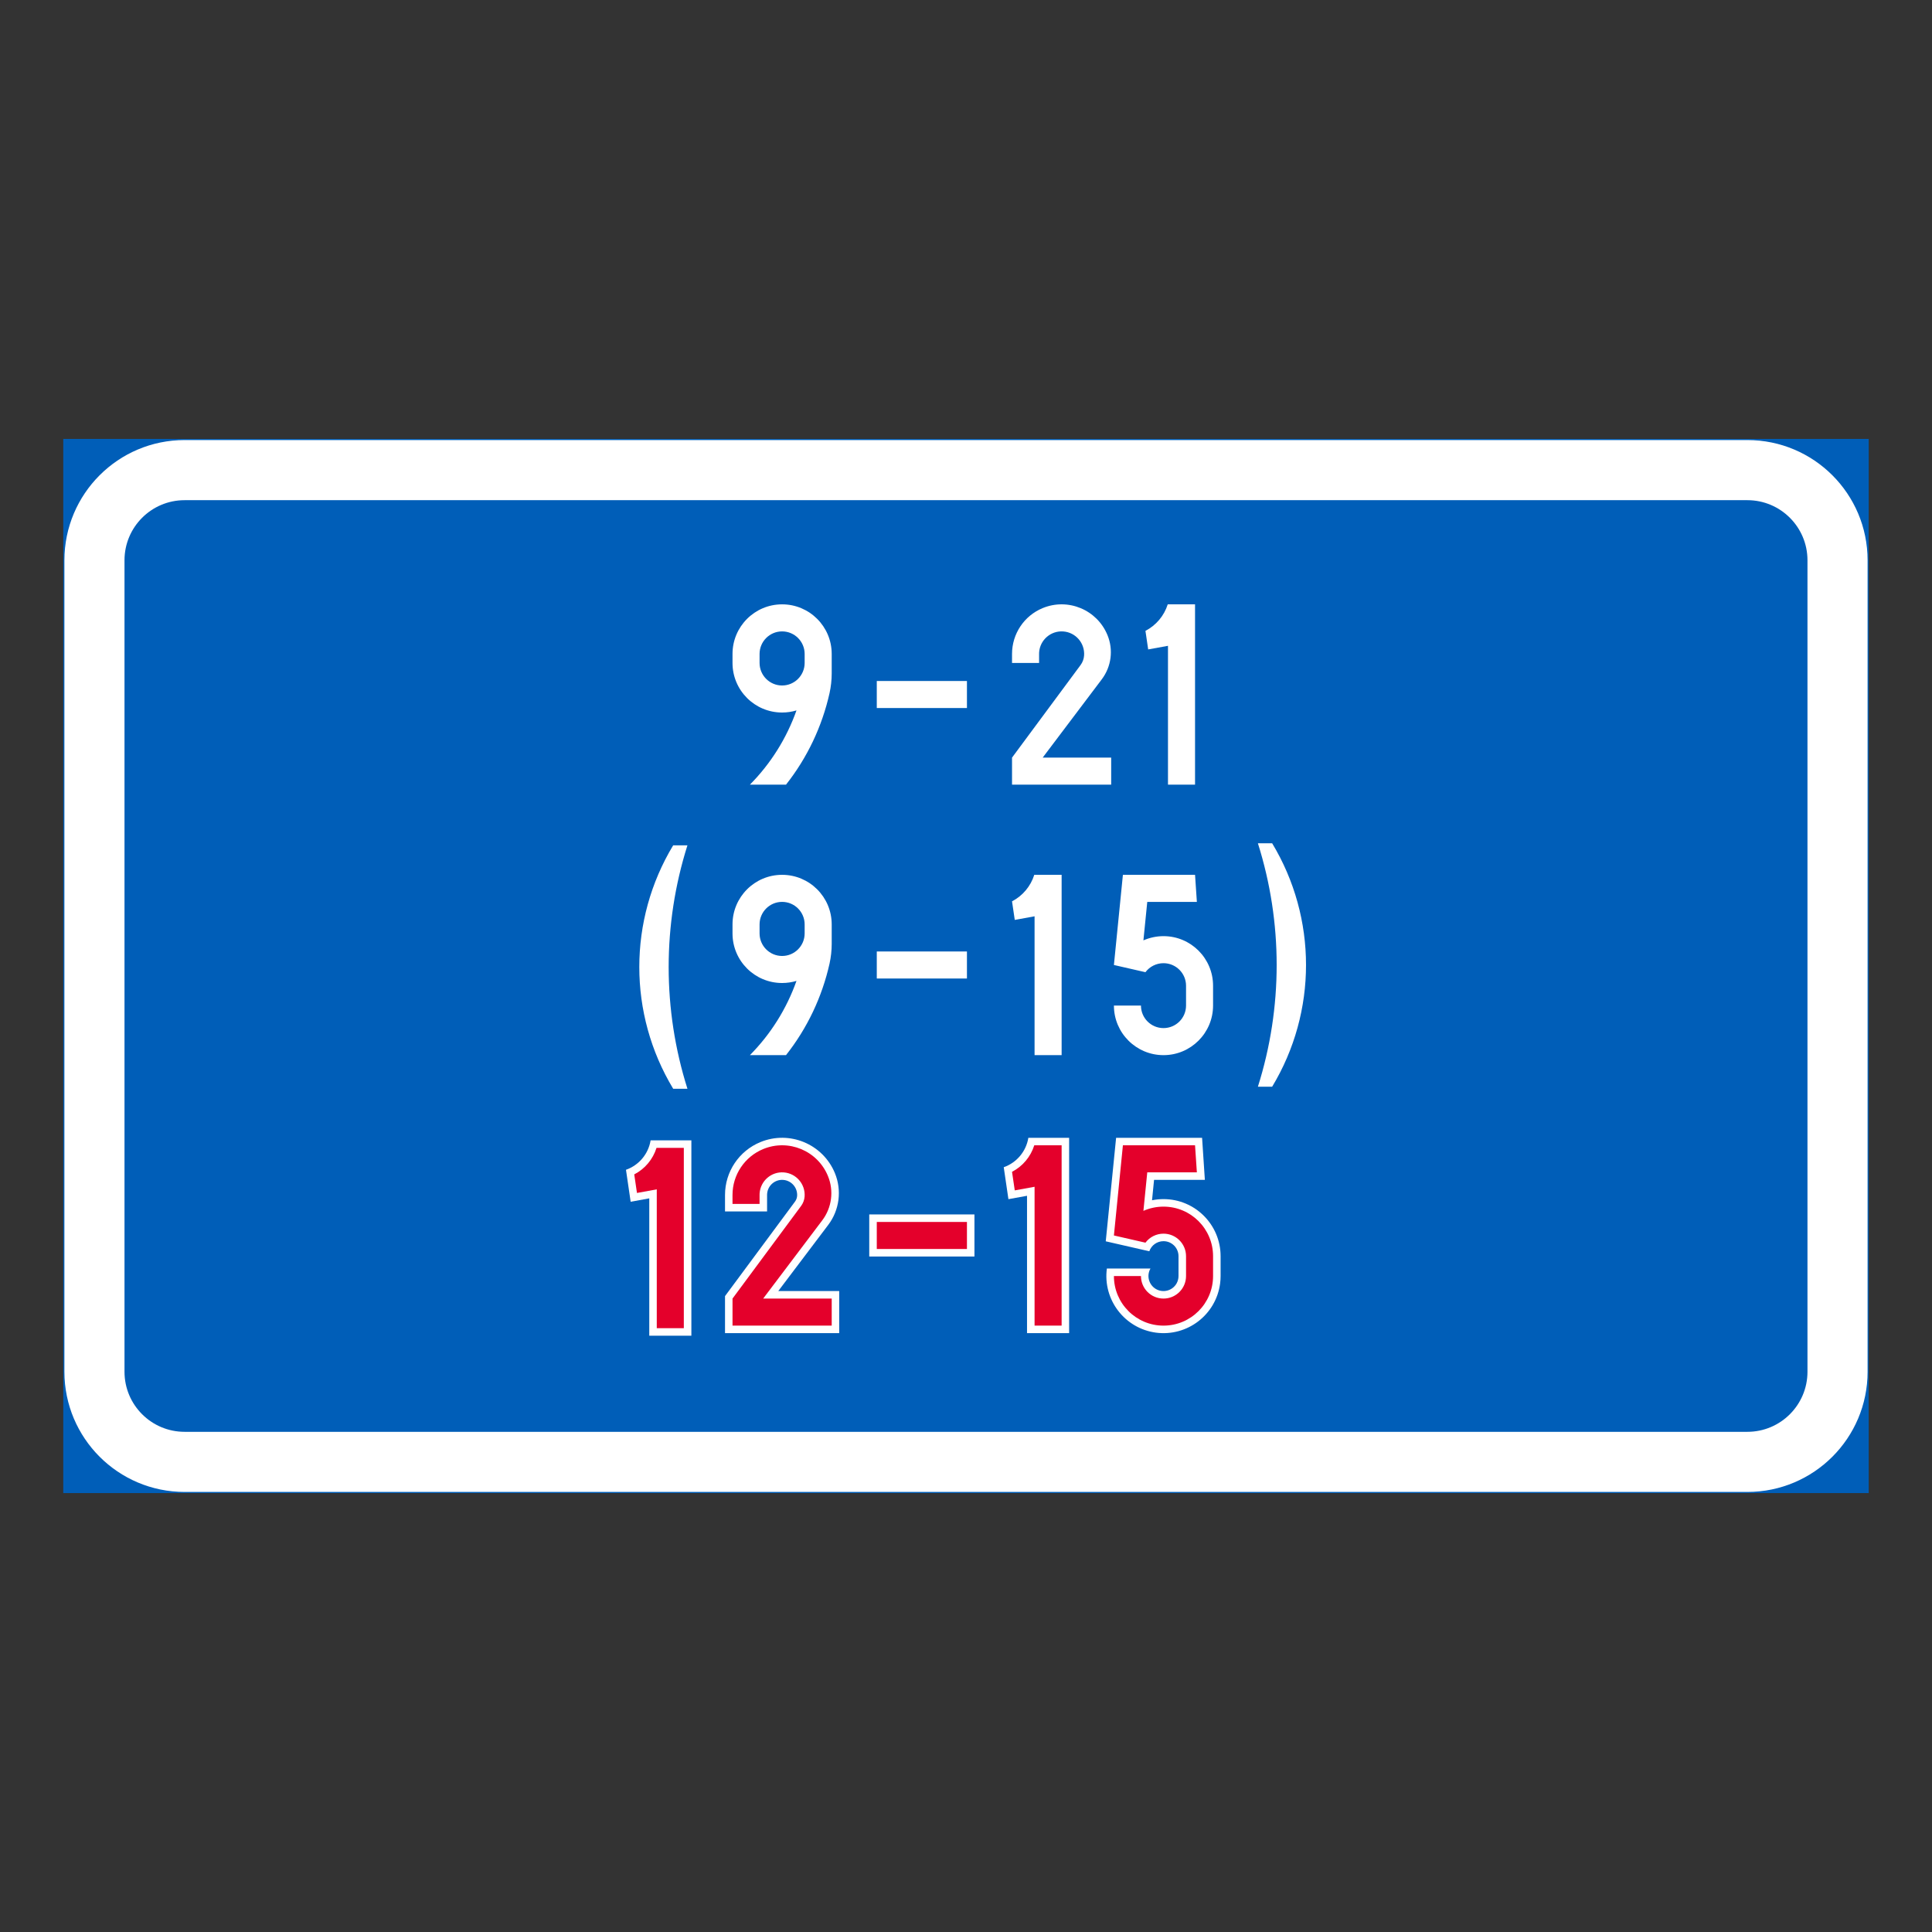 <?xml version="1.0" encoding="iso-8859-1"?>
<!-- Generator: Adobe Illustrator 16.0.0, SVG Export Plug-In . SVG Version: 6.00 Build 0)  -->
<!DOCTYPE svg PUBLIC "-//W3C//DTD SVG 1.1//EN" "http://www.w3.org/Graphics/SVG/1.1/DTD/svg11.dtd">
<svg version="1.1" id="Layer_1" xmlns="http://www.w3.org/2000/svg" xmlns:xlink="http://www.w3.org/1999/xlink" x="0px" y="0px"
	 width="425.197px" height="425.196px" viewBox="0 0 425.197 425.196" style="enable-background:new 0 0 425.197 425.196;"
	 xml:space="preserve">
<rect x="0" y="0" width="425.197" height="425.196" fill="#333333" stroke="none"/>
<g id="LWPOLYLINE">
	
		<rect x="14.174" y="96.849" style="fill:#005EB8;stroke:#005EB8;stroke-width:0.5;stroke-miterlimit:10;" width="396.849" height="231.499"/>
</g>
<g id="LWPOLYLINE_68_">
	<path style="fill:#FFFFFF;" d="M411.023,301.89c0,14.613-11.846,26.458-26.454,26.458H40.627
		c-14.608,0-26.453-11.845-26.453-26.458V123.307c0-14.612,11.845-26.458,26.453-26.458h343.941
		c14.608,0,26.454,11.846,26.454,26.458V301.89z"/>
</g>
<g id="LWPOLYLINE_67_">
	<path style="fill:#005EB8;" d="M397.792,301.89c0,7.309-5.919,13.227-13.223,13.227H40.627c-7.304,0-13.227-5.918-13.227-13.227
		V123.307c0-7.304,5.923-13.227,13.227-13.227h343.941c7.304,0,13.223,5.923,13.223,13.227V301.89z"/>
</g>
<g id="LWPOLYLINE_77_">
	<path style="fill:#FFFFFF;" d="M245.152,221.302c0,6.028,4.888,10.916,10.915,10.916c6.019,0,10.906-4.888,10.906-10.916v-4.363
		c0-6.027-4.888-10.91-10.906-10.91c-1.523,0-3.027,0.319-4.423,0.93l0.848-8.471h10.916l-0.401-5.955H247.13l-1.979,19.843
		l6.939,1.587c0.938-1.25,2.407-1.983,3.976-1.983c2.735,0,4.96,2.22,4.96,4.96v4.363c0,2.745-2.225,4.961-4.96,4.961
		c-2.745,0-4.961-2.216-4.961-4.961H245.152z"/>
</g>
<g id="LWPOLYLINE_79_">
	<path style="fill:#FFFFFF;" d="M222.728,198.368c2.344-1.217,4.104-3.319,4.897-5.836h6.019v39.686h-5.955V201.66l-4.358,0.794
		L222.728,198.368z"/>
</g>
<g id="LWPOLYLINE_80_">
	<path style="fill:#FFFFFF;" d="M161.212,203.447c0-6.027,4.888-10.915,10.915-10.915c6.028,0,10.916,4.888,10.916,10.915v4.3
		c0,1.454-0.164,2.899-0.475,4.317c-1.642,7.351-4.915,14.244-9.584,20.153h-7.942c4.578-4.624,8.079-10.204,10.25-16.341
		c-1.031,0.31-2.089,0.465-3.165,0.465c-6.027,0-10.915-4.884-10.915-10.911V203.447z"/>
</g>
<g id="LWPOLYLINE_82_">
	<path style="fill:#FFFFFF;" d="M243.601,279.18c-0.912,6.88,3.931,13.194,10.806,14.111c6.885,0.911,13.204-3.926,14.116-10.806
		c0.073-0.548,0.109-1.1,0.109-1.655v-4.363c0-6.939-5.626-12.566-12.565-12.566c-0.849,0-1.696,0.087-2.526,0.256l0.447-4.491
		h11.18l-0.611-9.256h-18.922l-2.279,22.779l9.584,2.192c0.465-1.331,1.714-2.22,3.128-2.22c1.823,0,3.301,1.477,3.301,3.306v4.363
		c0,0.583-0.155,1.153-0.438,1.655c-0.921,1.582-2.937,2.124-4.523,1.212c-1.577-0.916-2.124-2.936-1.213-4.518H243.601z"/>
</g>
<g id="LWPOLYLINE_84_">
	<path style="fill:#FFFFFF;" d="M137.766,257.449c2.856-1.003,4.936-3.488,5.419-6.475h8.973v42.995h-9.265v-30.233l-4.097,0.748
		L137.766,257.449z"/>
</g>
<g id="LWPOLYLINE_86_">
	<path style="fill:#FFFFFF;" d="M182.287,269.568c2.462-3.265,3.018-7.597,1.459-11.385c-2.645-6.415-9.994-9.471-16.405-6.826
		c-4.705,1.938-7.778,6.529-7.778,11.618v3.638h9.256v-3.638c0-0.082,0.009-0.16,0.009-0.237c0.137-1.824,1.715-3.191,3.538-3.064
		c1.824,0.137,3.191,1.715,3.064,3.538c-0.037,0.438-0.191,0.857-0.447,1.213l-15.42,20.823v8.152h25.132v-9.261H171.28
		L182.287,269.568z"/>
</g>
<g id="LWPOLYLINE_88_">
	<path style="fill:#FFFFFF;" d="M252.091,138.841c2.343-1.217,4.112-3.319,4.905-5.836h6.01v39.685h-5.955v-30.557l-4.358,0.793
		L252.091,138.841z"/>
</g>
<g id="LWPOLYLINE_89_">
	<path style="fill:#FFFFFF;" d="M242.47,149.519c2.125-2.799,2.6-6.511,1.259-9.757c-2.298-5.576-8.672-8.229-14.253-5.932
		c-4.085,1.683-6.748,5.667-6.748,10.09v1.983h5.955v-1.983c0-0.118,0-0.237,0.009-0.36c0.2-2.73,2.571-4.787,5.308-4.591
		c2.735,0.2,4.787,2.576,4.586,5.307c-0.055,0.753-0.318,1.473-0.766,2.079l-15.092,20.381v5.954h21.821v-5.954h-15.073
		L242.47,149.519z"/>
</g>
<g id="LWPOLYLINE_90_">
	<path style="fill:#FFFFFF;" d="M161.212,143.92c0-6.027,4.888-10.915,10.915-10.915c6.028,0,10.916,4.888,10.916,10.915v4.3
		c0,1.454-0.164,2.899-0.475,4.317c-1.642,7.35-4.915,14.244-9.584,20.152h-7.942c4.578-4.623,8.079-10.203,10.25-16.341
		c-1.031,0.311-2.089,0.466-3.165,0.466c-6.027,0-10.915-4.884-10.915-10.911V143.92z"/>
</g>
<g id="LWPOLYLINE_91_">
	<rect x="192.964" y="149.875" style="fill:#FFFFFF;" width="19.843" height="5.949"/>
</g>
<g id="LWPOLYLINE_92_">
	<rect x="192.964" y="209.402" style="fill:#FFFFFF;" width="19.843" height="5.95"/>
</g>
<g id="LWPOLYLINE_94_">
	<rect x="191.305" y="267.274" style="fill:#FFFFFF;" width="23.152" height="9.261"/>
</g>
<g id="LWPOLYLINE_96_">
	<path style="fill:#FFFFFF;" d="M220.905,256.884c2.854-1.003,4.933-3.488,5.416-6.475h8.974V293.4h-9.266v-30.229l-4.094,0.743
		L220.905,256.884z"/>
</g>
<g id="LWPOLYLINE_97_">
	<path style="fill:#FFFFFF;" d="M276.839,239.166c5.508-17.436,5.508-36.147,0-53.577h3.137c9.939,16.473,9.939,37.1,0,53.577
		H276.839z"/>
</g>
<g id="LWPOLYLINE_98_">
	<path style="fill:#FFFFFF;" d="M151.292,239.613c-5.508-17.436-5.508-36.143,0-53.573h-3.137c-9.942,16.469-9.942,37.095,0,53.573
		H151.292z"/>
</g>
<g id="LWPOLYLINE_78_">
	<path style="fill:#005EB8;" d="M167.167,203.447v1.983c0,2.74,2.225,4.961,4.96,4.961c2.736,0,4.961-2.221,4.961-4.961v-1.983
		c0-2.74-2.225-4.96-4.961-4.96C169.392,198.487,167.167,200.707,167.167,203.447z"/>
</g>
<g id="LWPOLYLINE_87_">
	<path style="fill:#005EB8;" d="M167.167,143.92v1.983c0,2.74,2.225,4.961,4.96,4.961c2.736,0,4.961-2.221,4.961-4.961v-1.983
		c0-2.74-2.225-4.961-4.961-4.961C169.392,138.959,167.167,141.18,167.167,143.92z"/>
</g>
<g id="LWPOLYLINE_81_">
	<path style="fill:#E4002B;" d="M245.152,280.83c0,6.027,4.888,10.915,10.915,10.915c6.019,0,10.906-4.888,10.906-10.915v-4.363
		c0-6.028-4.888-10.911-10.906-10.911c-1.523,0-3.027,0.319-4.423,0.931l0.848-8.472h10.916l-0.401-5.955H247.13l-1.979,19.843
		l6.939,1.587c0.938-1.249,2.407-1.983,3.976-1.983c2.735,0,4.96,2.221,4.96,4.961v4.363c0,2.744-2.225,4.96-4.96,4.96
		c-2.745,0-4.961-2.216-4.961-4.96H245.152z"/>
</g>
<g id="LWPOLYLINE_83_">
	<path style="fill:#E4002B;" d="M139.585,258.461c2.35-1.212,4.11-3.314,4.903-5.836h6.009v39.686h-5.954v-30.558l-4.358,0.794
		L139.585,258.461z"/>
</g>
<g id="LWPOLYLINE_85_">
	<path style="fill:#E4002B;" d="M180.964,268.574c2.115-2.8,2.59-6.511,1.249-9.757c-2.289-5.576-8.672-8.23-14.244-5.933
		c-4.085,1.683-6.757,5.668-6.757,10.091v1.983h5.955v-1.983c0-0.119,0.009-0.237,0.009-0.36c0.201-2.731,2.581-4.788,5.308-4.592
		c2.735,0.201,4.787,2.576,4.596,5.308c-0.055,0.752-0.328,1.473-0.775,2.079l-15.092,20.38v5.955h21.831v-5.955H167.96
		L180.964,268.574z"/>
</g>
<g id="LWPOLYLINE_93_">
	<rect x="192.964" y="268.93" style="fill:#E4002B;" width="19.843" height="5.95"/>
</g>
<g id="LWPOLYLINE_95_">
	<path style="fill:#E4002B;" d="M222.728,257.896c2.344-1.218,4.104-3.319,4.897-5.837h6.019v39.686h-5.955v-30.558l-4.358,0.794
		L222.728,257.896z"/>
</g>
</svg>
